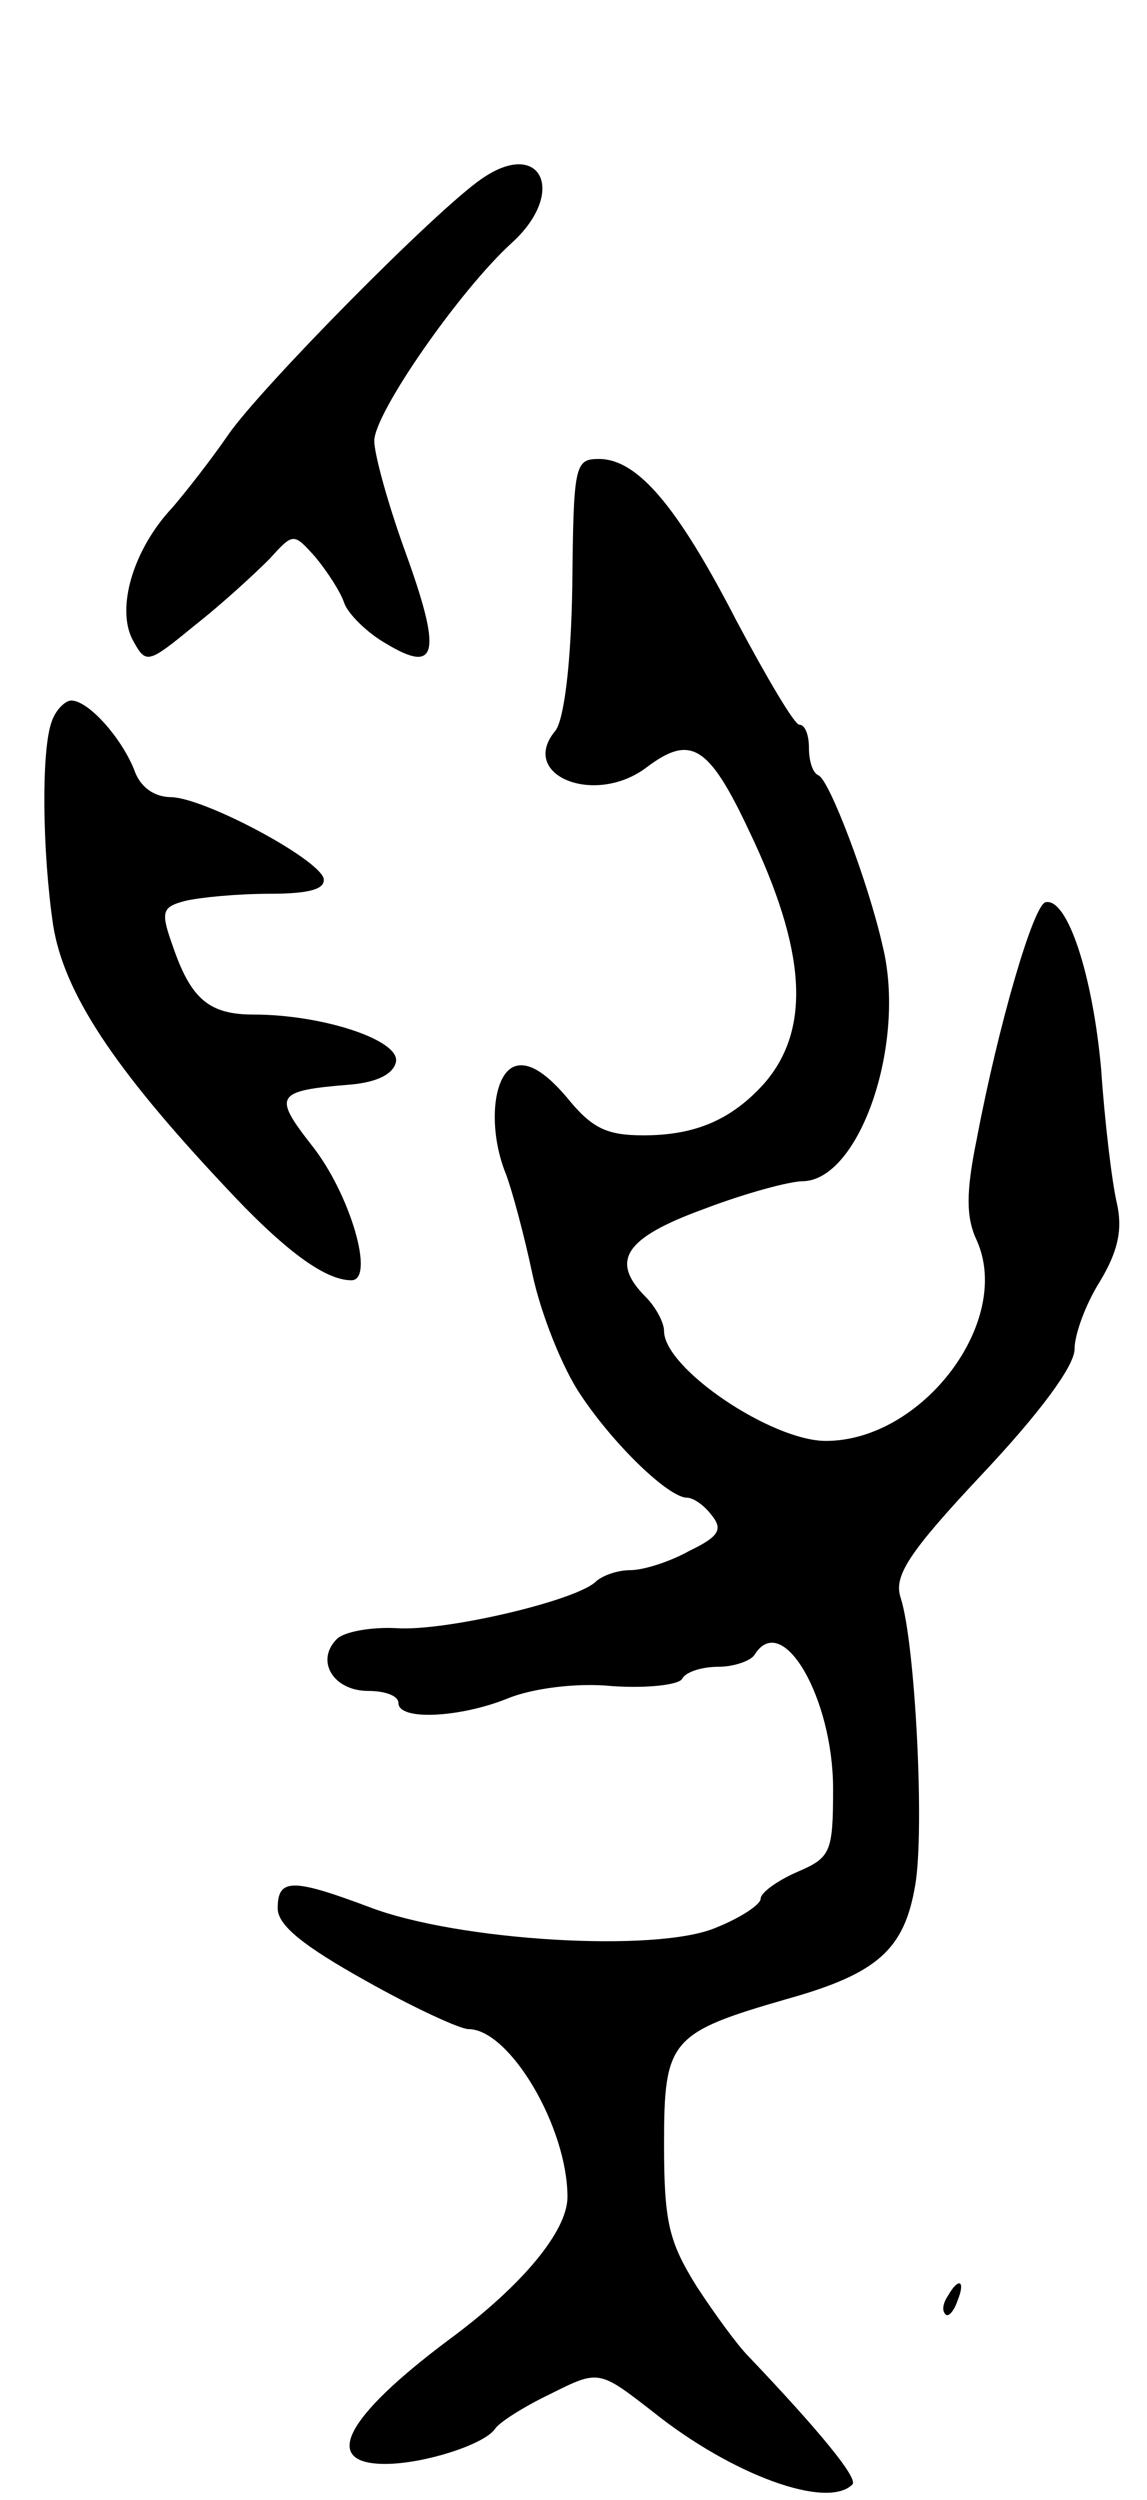 <svg version="1.0" xmlns="http://www.w3.org/2000/svg"
 width="95pt" height="207pt" viewBox="0 0 95 207"
 preserveAspectRatio="xMidYMid meet">
<g transform="translate(0,207) scale(0.1,-0.1)"
fill="#000000" stroke="none">
<path d="M399 1922 c-38 -26 -183 -173 -210 -212 -13 -19 -34 -46 -46 -60 -33
-35 -47 -84 -33 -110 11 -20 12 -20 51 12 23 18 50 43 62 55 20 22 20 22 38 2
10 -12 21 -29 24 -38 3 -9 19 -25 35 -34 43 -26 46 -7 15 78 -14 39 -25 79
-25 90 0 23 71 125 114 164 46 42 24 87 -25 53z"/>
<path d="M474 1585 c-1 -66 -7 -111 -14 -120 -31 -37 33 -63 76 -30 36 27 51
18 84 -52 48 -100 52 -165 13 -210 -27 -30 -57 -43 -100 -43 -31 0 -43 6 -64
32 -18 21 -32 29 -43 25 -18 -7 -22 -52 -7 -89 5 -13 15 -50 22 -83 7 -33 25
-78 40 -100 28 -42 73 -85 88 -85 5 0 14 -6 20 -14 10 -12 7 -18 -18 -30 -16
-9 -38 -16 -49 -16 -10 0 -22 -4 -28 -9 -15 -16 -126 -42 -166 -39 -21 1 -43
-3 -49 -9 -18 -18 -3 -43 26 -43 14 0 25 -4 25 -10 0 -15 52 -12 91 4 20 8 56
13 86 10 29 -2 55 1 58 6 3 6 17 10 30 10 13 0 27 5 30 10 23 37 65 -36 65
-111 0 -53 -2 -57 -30 -69 -16 -7 -30 -17 -30 -22 0 -5 -17 -16 -37 -24 -49
-21 -214 -11 -287 17 -64 24 -76 24 -76 -1 0 -14 21 -31 73 -60 39 -22 78 -40
85 -40 34 0 82 -81 82 -139 0 -28 -37 -73 -98 -118 -87 -65 -106 -103 -53
-103 32 0 82 16 91 29 3 5 23 18 46 29 40 20 40 20 85 -15 65 -52 144 -81 165
-60 5 5 -27 44 -86 106 -9 9 -28 35 -43 58 -23 37 -27 53 -27 118 0 86 5 92
102 120 75 21 97 41 106 94 8 46 0 201 -12 238 -6 18 6 37 68 103 47 50 76 89
76 103 0 12 9 37 21 56 15 25 19 43 14 65 -4 17 -10 67 -13 111 -7 78 -28 142
-46 138 -10 -2 -39 -101 -57 -196 -9 -44 -9 -65 0 -84 30 -67 -45 -166 -125
-166 -45 0 -134 60 -134 91 0 7 -7 20 -15 28 -30 30 -18 49 48 73 34 13 71 23
82 23 47 1 86 114 66 195 -12 53 -44 137 -53 141 -5 2 -8 12 -8 23 0 10 -3 19
-8 19 -4 0 -27 39 -52 86 -49 95 -82 134 -114 134 -20 0 -21 -5 -22 -105z"/>
<path d="M43 1473 c-9 -23 -8 -108 1 -169 9 -56 50 -118 141 -215 50 -54 84
-79 106 -79 20 0 -1 72 -33 112 -32 41 -30 45 32 50 23 2 36 9 38 19 3 18 -61
39 -118 39 -37 0 -52 13 -67 57 -10 28 -9 32 10 37 12 3 44 6 70 6 34 0 47 4
45 13 -6 17 -98 66 -126 67 -14 0 -26 8 -31 23 -11 27 -38 57 -52 57 -5 0 -13
-8 -16 -17z"/>
<path d="M785 169 c-4 -6 -5 -12 -2 -15 2 -3 7 2 10 11 7 17 1 20 -8 4z"/>
</g>
</svg>

